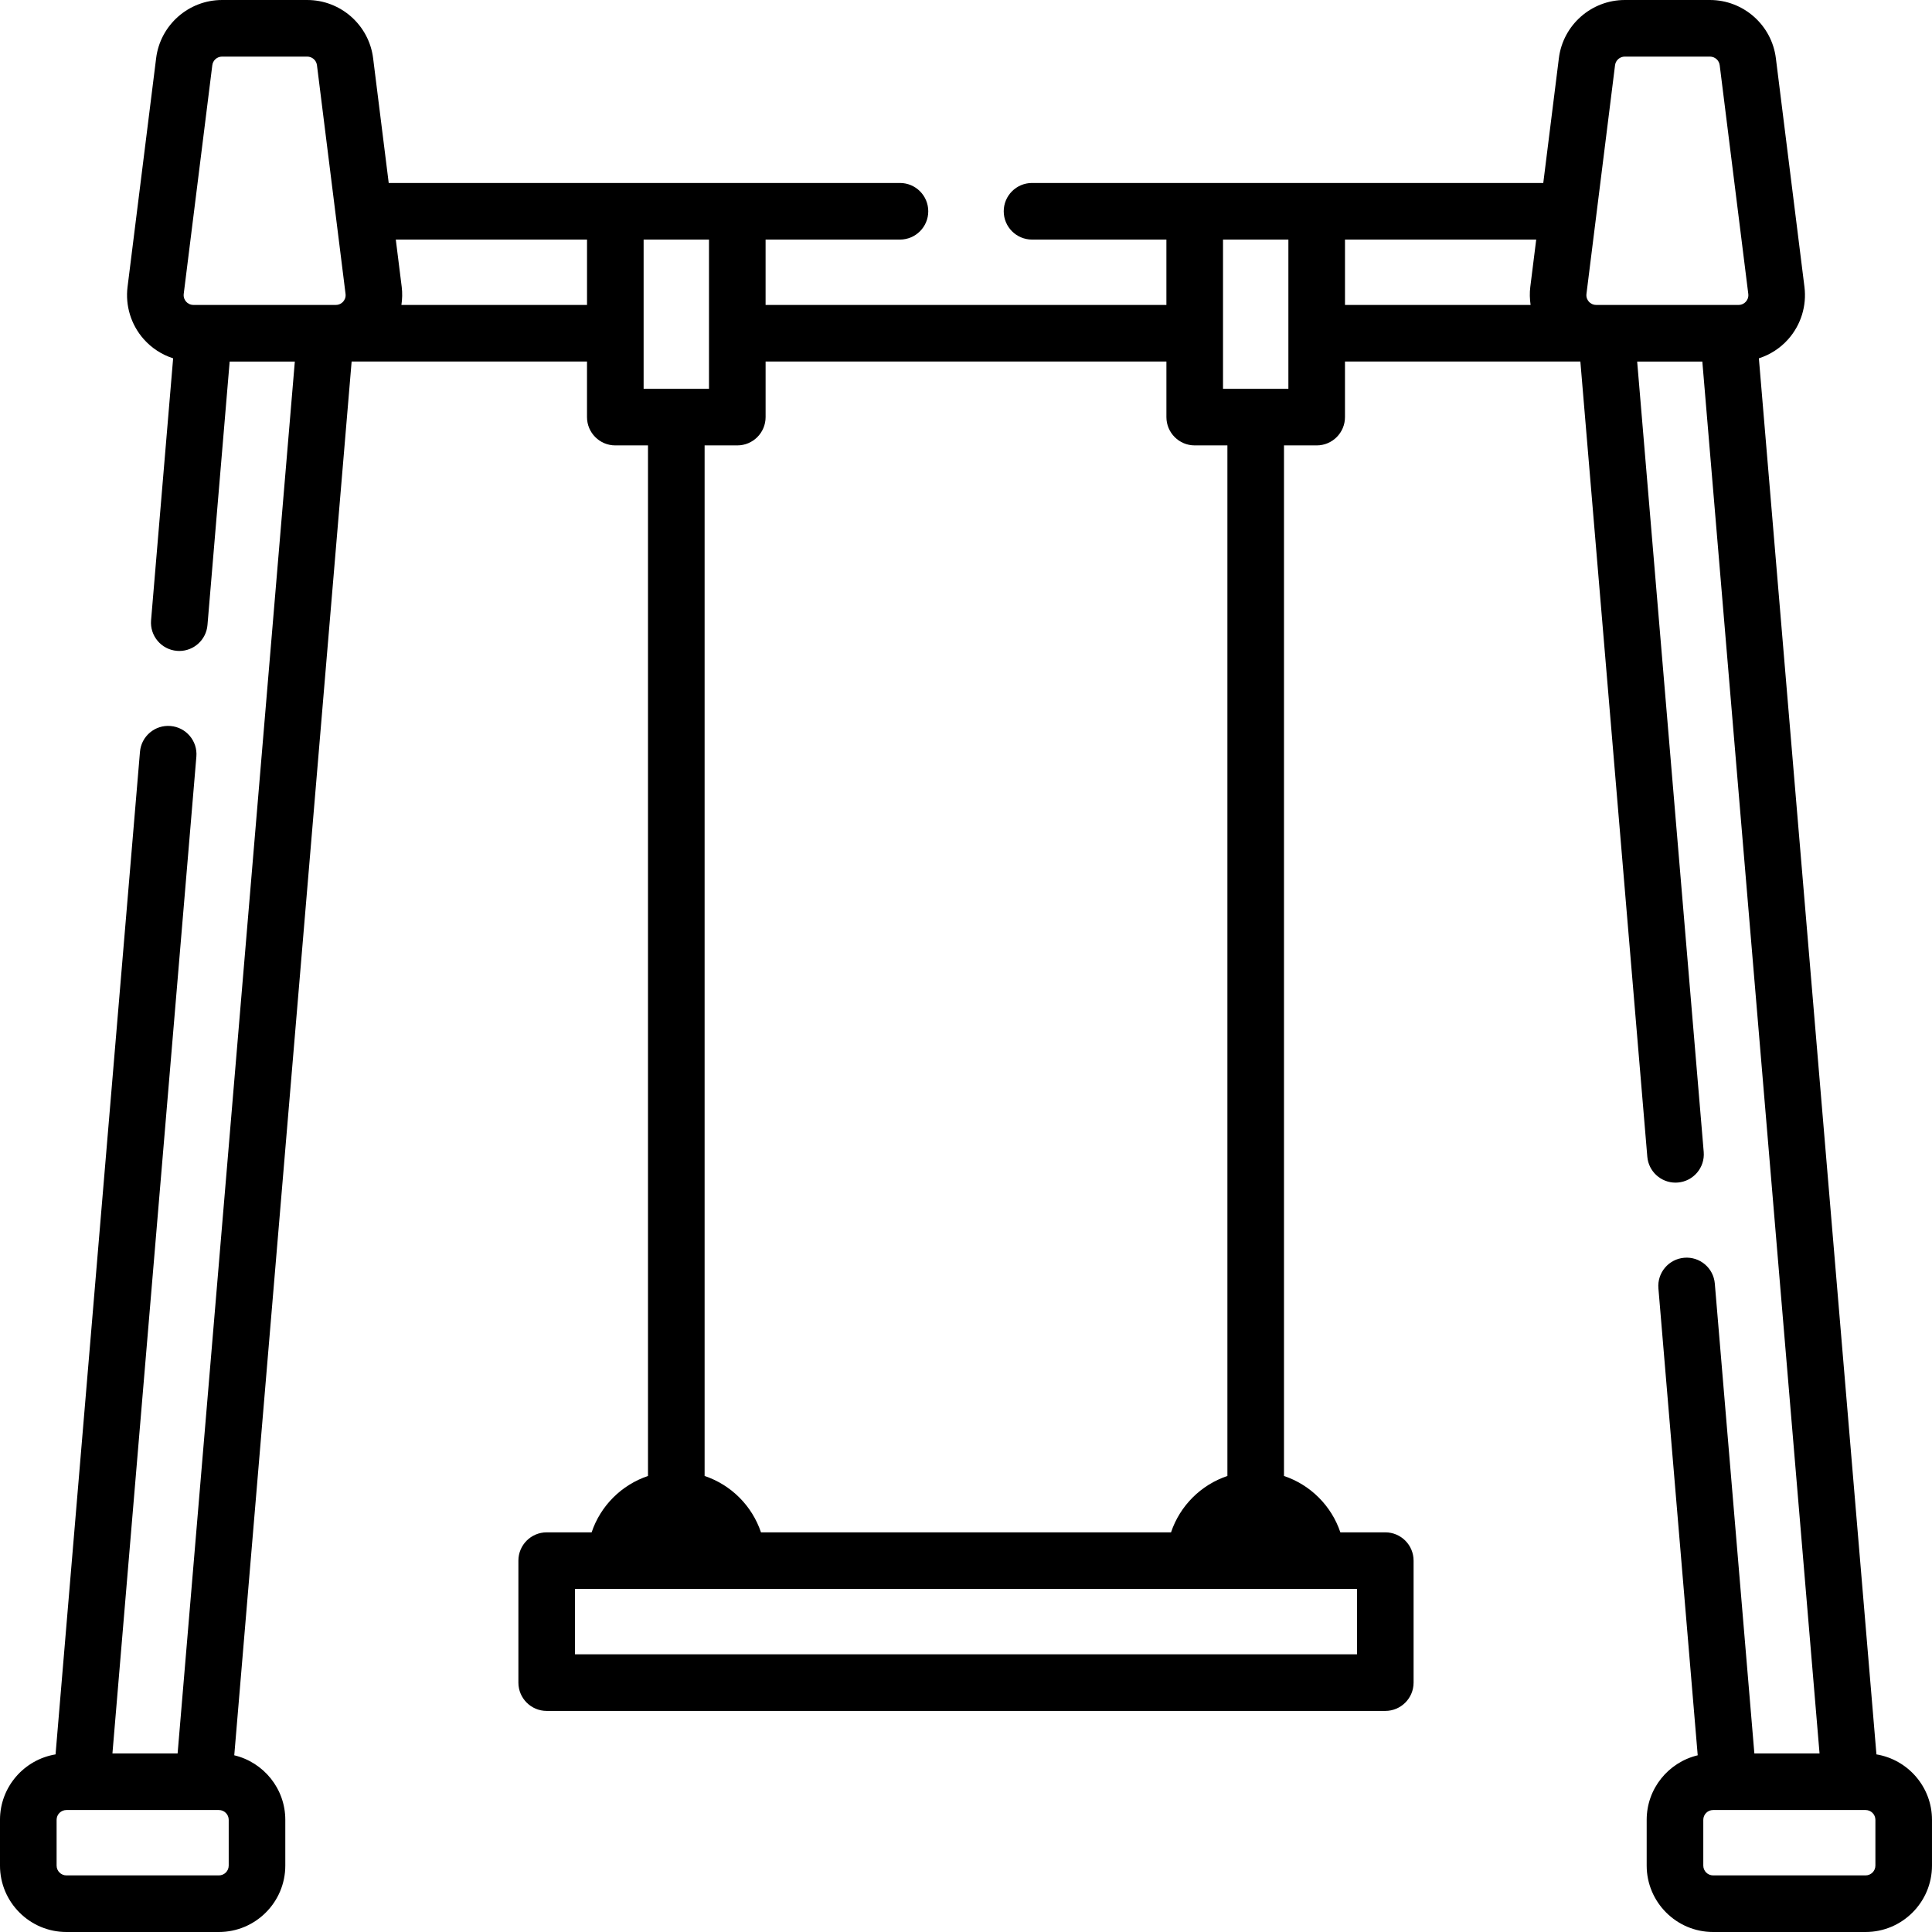 <svg id="Capa_1" enable-background="new 0 0 512 512" height="512" viewBox="0 0 512 512" width="512" xmlns="http://www.w3.org/2000/svg"><g><path d="m497.275 464.931-31.155-369.97c2.983-.96 5.692-2.704 7.809-5.101 3.339-3.783 4.896-8.825 4.27-13.832l-7.576-60.61c-1.101-8.79-8.609-15.418-17.467-15.418h-22.572c-8.858 0-16.367 6.628-17.465 15.418l-4.134 33.072h-135.485c-4.142 0-7.5 3.358-7.5 7.5s3.358 7.5 7.5 7.5h35.61v17.32h-106.22v-17.32h35.61c4.142 0 7.5-3.358 7.5-7.5s-3.358-7.5-7.5-7.5h-135.485l-4.134-33.072c-1.098-8.79-8.607-15.418-17.465-15.418h-22.572c-8.858 0-16.367 6.628-17.465 15.418l-7.576 60.609c-.626 5.007.93 10.049 4.27 13.832 2.117 2.398 4.827 4.142 7.811 5.102l-5.847 69.419c-.348 4.127 2.717 7.755 6.844 8.103.214.018.427.027.638.027 3.857 0 7.136-2.958 7.465-6.871l5.881-69.826h17.269l-31.062 368.862h-17.274l22.245-264.175c.348-4.127-2.717-7.755-6.844-8.103-4.132-.354-7.755 2.717-8.103 6.844l-22.373 265.69c-8.338 1.381-14.723 8.622-14.723 17.345v12.122c0 9.706 7.896 17.602 17.602 17.602h40.407c9.706 0 17.602-7.896 17.602-17.602v-12.122c0-8.301-5.783-15.26-13.526-17.106l31.103-369.36h62.377v14.727c0 4.142 3.358 7.5 7.5 7.5h8.663v273.112c-7.023 2.354-12.583 7.914-14.937 14.937h-11.908c-4.142 0-7.5 3.358-7.5 7.5v32.325c0 4.142 3.358 7.5 7.5 7.5h222.235c4.142 0 7.5-3.358 7.5-7.5v-32.325c0-4.142-3.358-7.5-7.5-7.5h-11.908c-2.354-7.023-7.915-12.583-14.937-14.937v-273.112h8.663c4.142 0 7.5-3.358 7.5-7.5v-14.727h62.38l17.741 210.729c.33 3.914 3.608 6.871 7.465 6.871.21 0 .424-.009.638-.027 4.127-.348 7.192-3.975 6.844-8.103l-17.636-209.467h17.269l31.063 368.862h-17.274l-10.482-124.514c-.347-4.127-3.965-7.193-8.103-6.845-4.128.348-7.192 3.975-6.845 8.103l10.417 123.752c-7.742 1.847-13.524 8.806-13.524 17.105v12.122c0 9.706 7.896 17.602 17.602 17.602h40.407c9.706 0 17.602-7.896 17.602-17.602v-12.122c0-8.724-6.386-15.965-14.725-17.345zm-66.691-449.931h22.572c1.309 0 2.419.979 2.582 2.279l7.576 60.61c.126 1.013-.341 1.715-.631 2.044-.291.329-.929.88-1.951.88l-37.746-.003c-1.007-.009-1.64-.551-1.928-.876-.29-.329-.758-1.031-.631-2.045l7.576-60.61c.162-1.3 1.272-2.279 2.581-2.279zm-374.321 2.279c.162-1.3 1.272-2.279 2.581-2.279h22.572c1.309 0 2.419.979 2.582 2.279l7.576 60.61c.126 1.014-.341 1.716-.631 2.045-.288.325-.921.868-1.928.876l-37.746.003c-1.021 0-1.66-.551-1.951-.88-.29-.329-.757-1.031-.631-2.044zm4.347 477.119c0 1.435-1.167 2.602-2.602 2.602h-40.406c-1.435 0-2.602-1.167-2.602-2.602v-12.122c0-1.435 1.167-2.602 2.602-2.602h40.407c1.435 0 2.602 1.167 2.602 2.602v12.122zm45.766-413.588c.235-1.57.282-3.176.082-4.782l-1.568-12.538h50.675v17.32zm64.189-17.32h17.325v39.546h-17.325zm189.053 374.921h-207.236v-17.325h207.235v17.325zm-34.346-47.263c-7.023 2.354-12.583 7.914-14.937 14.937h-108.67c-2.354-7.023-7.915-12.583-14.937-14.937v-273.111h8.663c4.142 0 7.5-3.358 7.5-7.5v-14.727h106.22v14.727c0 4.142 3.358 7.5 7.5 7.5h8.663v273.111zm-1.162-288.111v-39.547h17.325v39.546h-17.325zm32.325-39.547h50.675l-1.567 12.538c-.201 1.606-.153 3.211.082 4.782h-49.189v-17.32zm140.565 430.908c0 1.435-1.167 2.602-2.602 2.602h-40.407c-1.435 0-2.602-1.167-2.602-2.602v-12.122c0-1.435 1.167-2.602 2.602-2.602h40.407c1.435 0 2.602 1.167 2.602 2.602z"/></g></svg>
